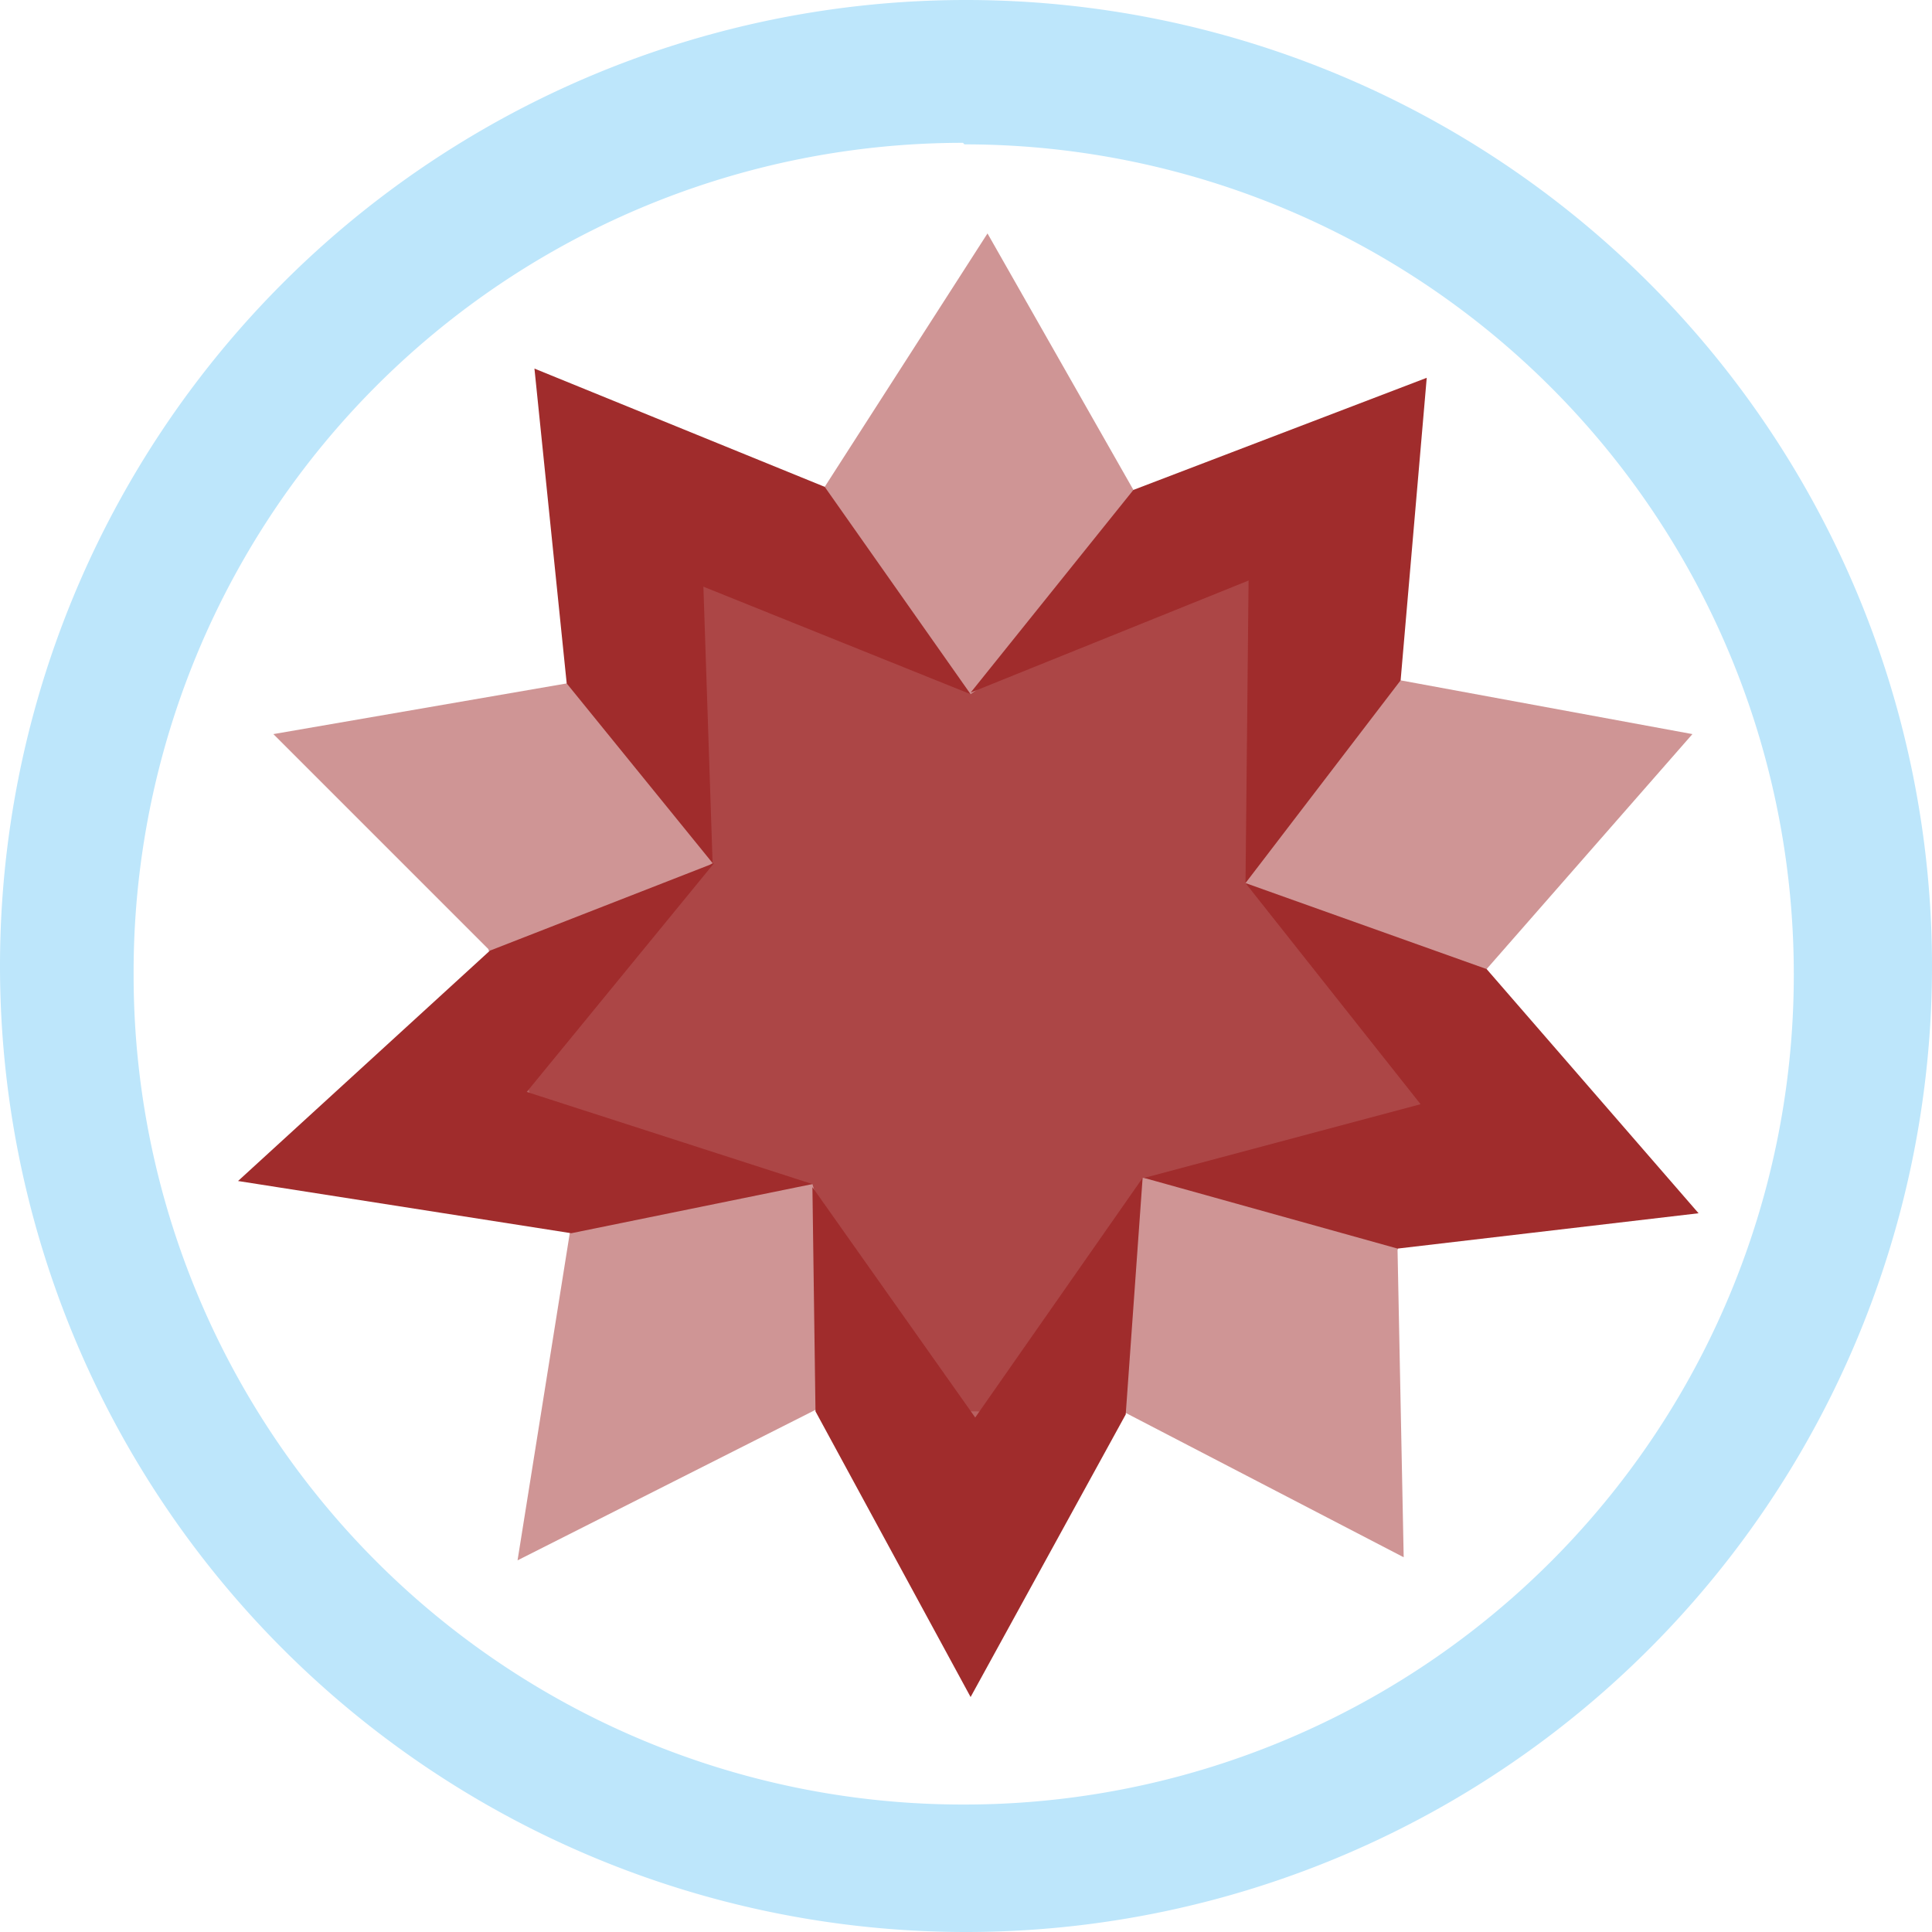 <?xml version="1.0" encoding="UTF-8" standalone="no"?>
<svg
   width="47.546"
   height="47.546"
   viewBox="0 0 12.58 12.58"
   version="1.1"
   id="svg10"
   sodipodi:docname="mathematica.svg"
   inkscape:version="0.92.4 (5da689c313, 2019-01-14)"
   xmlns:inkscape="http://www.inkscape.org/namespaces/inkscape"
   xmlns:sodipodi="http://sodipodi.sourceforge.net/DTD/sodipodi-0.dtd"
   xmlns="http://www.w3.org/2000/svg"
   xmlns:svg="http://www.w3.org/2000/svg"
   xmlns:rdf="http://www.w3.org/1999/02/22-rdf-syntax-ns#"
   xmlns:cc="http://creativecommons.org/ns#"
   xmlns:dc="http://purl.org/dc/elements/1.1/">
  <defs
     id="defs14" />
  <sodipodi:namedview
     pagecolor="#ffffff"
     bordercolor="#666666"
     borderopacity="1"
     objecttolerance="10"
     gridtolerance="10"
     guidetolerance="10"
     inkscape:pageopacity="0"
     inkscape:pageshadow="2"
     inkscape:window-width="1087"
     inkscape:window-height="480"
     id="namedview12"
     showgrid="false"
     inkscape:zoom="4.9166667"
     inkscape:cx="2.1355932"
     inkscape:cy="24"
     inkscape:window-x="0"
     inkscape:window-y="25"
     inkscape:window-maximized="0"
     inkscape:current-layer="svg10"
     inkscape:showpageshadow="0"
     inkscape:pagecheckerboard="0"
     inkscape:deskcolor="#d1d1d1" />
  <path
     d="m 6.43,1.52 -1.06,1.65 -1.68,1.28 -1.91,0.33 1.4,1.4 0.53,1.85 -0.34,2.13 1.94,-0.98 2.02,0.02 1.81,0.94 -0.04,-2 0.58,-1.83 1.34,-1.53 -1.9,-0.35 -1.74,-1.24 z"
     id="path2"
     inkscape:connector-curvature="0"
     style="opacity:0.5;fill:#a02c2c;fill-rule:evenodd" />
  <path
     d="M 6.29,0 A 6.29,6.29 0 0 0 7.9490244e-6,6.3 6.29,6.29 0 0 0 6.3,12.58 6.29,6.29 0 0 0 12.58,6.29 6.29,6.29 0 0 0 6.29,0 Z m -0.01,0.94 A 5.4,5.4 0 0 1 11.68,6.34 5.4,5.4 0 0 1 6.28,11.75 5.4,5.4 0 0 1 0.87,6.35 5.4,5.4 0 0 1 6.27,0.93 Z"
     id="path4"
     inkscape:connector-curvature="0"
     style="fill:#bde6fb;fill-opacity:1" />
  <path
     d="m 4.49,5.2 0.15,0.42 -0.43,0.29 -1.01,1.25 1.69,0.55 h 0.4 l 0.12,0.4 0.93,1.33 0.96,-1.35 0.14,-0.42 0.37,0.02 1.68,-0.44 -0.92,-1.17 -0.46,-0.33 0.15,-0.42 0.02,-1.77 -1.38,0.56 -0.58,0.4 -0.46,-0.36 -1.43,-0.56 z"
     id="path6"
     inkscape:connector-curvature="0"
     style="opacity:0.75;fill:#a02c2c;fill-rule:evenodd" />
  <path
     d="m 3.48,2.4 0.21,2.05 0.95,1.17 -0.06,-1.8 1.74,0.7 -0.95,-1.35 z m 2.84,2.11 1.81,-0.73 -0.02,1.97 1.01,-1.32 0.17,-1.97 -1.91,0.73 z m 1.79,1.24 1.14,1.44 -1.8,0.48 1.65,0.46 L 11.06,7.9 9.68,6.31 Z m -0.67,1.92 -1.09,1.56 -1.06,-1.5 0.02,1.46 1.01,1.86 1.01,-1.84 z m -2.15,0.04 -1.86,-0.6 1.22,-1.49 -1.46,0.57 -1.64,1.5 2.17,0.34 z"
     id="path8"
     inkscape:connector-curvature="0"
     style="fill:#a02c2c;fill-rule:evenodd" />
</svg>
